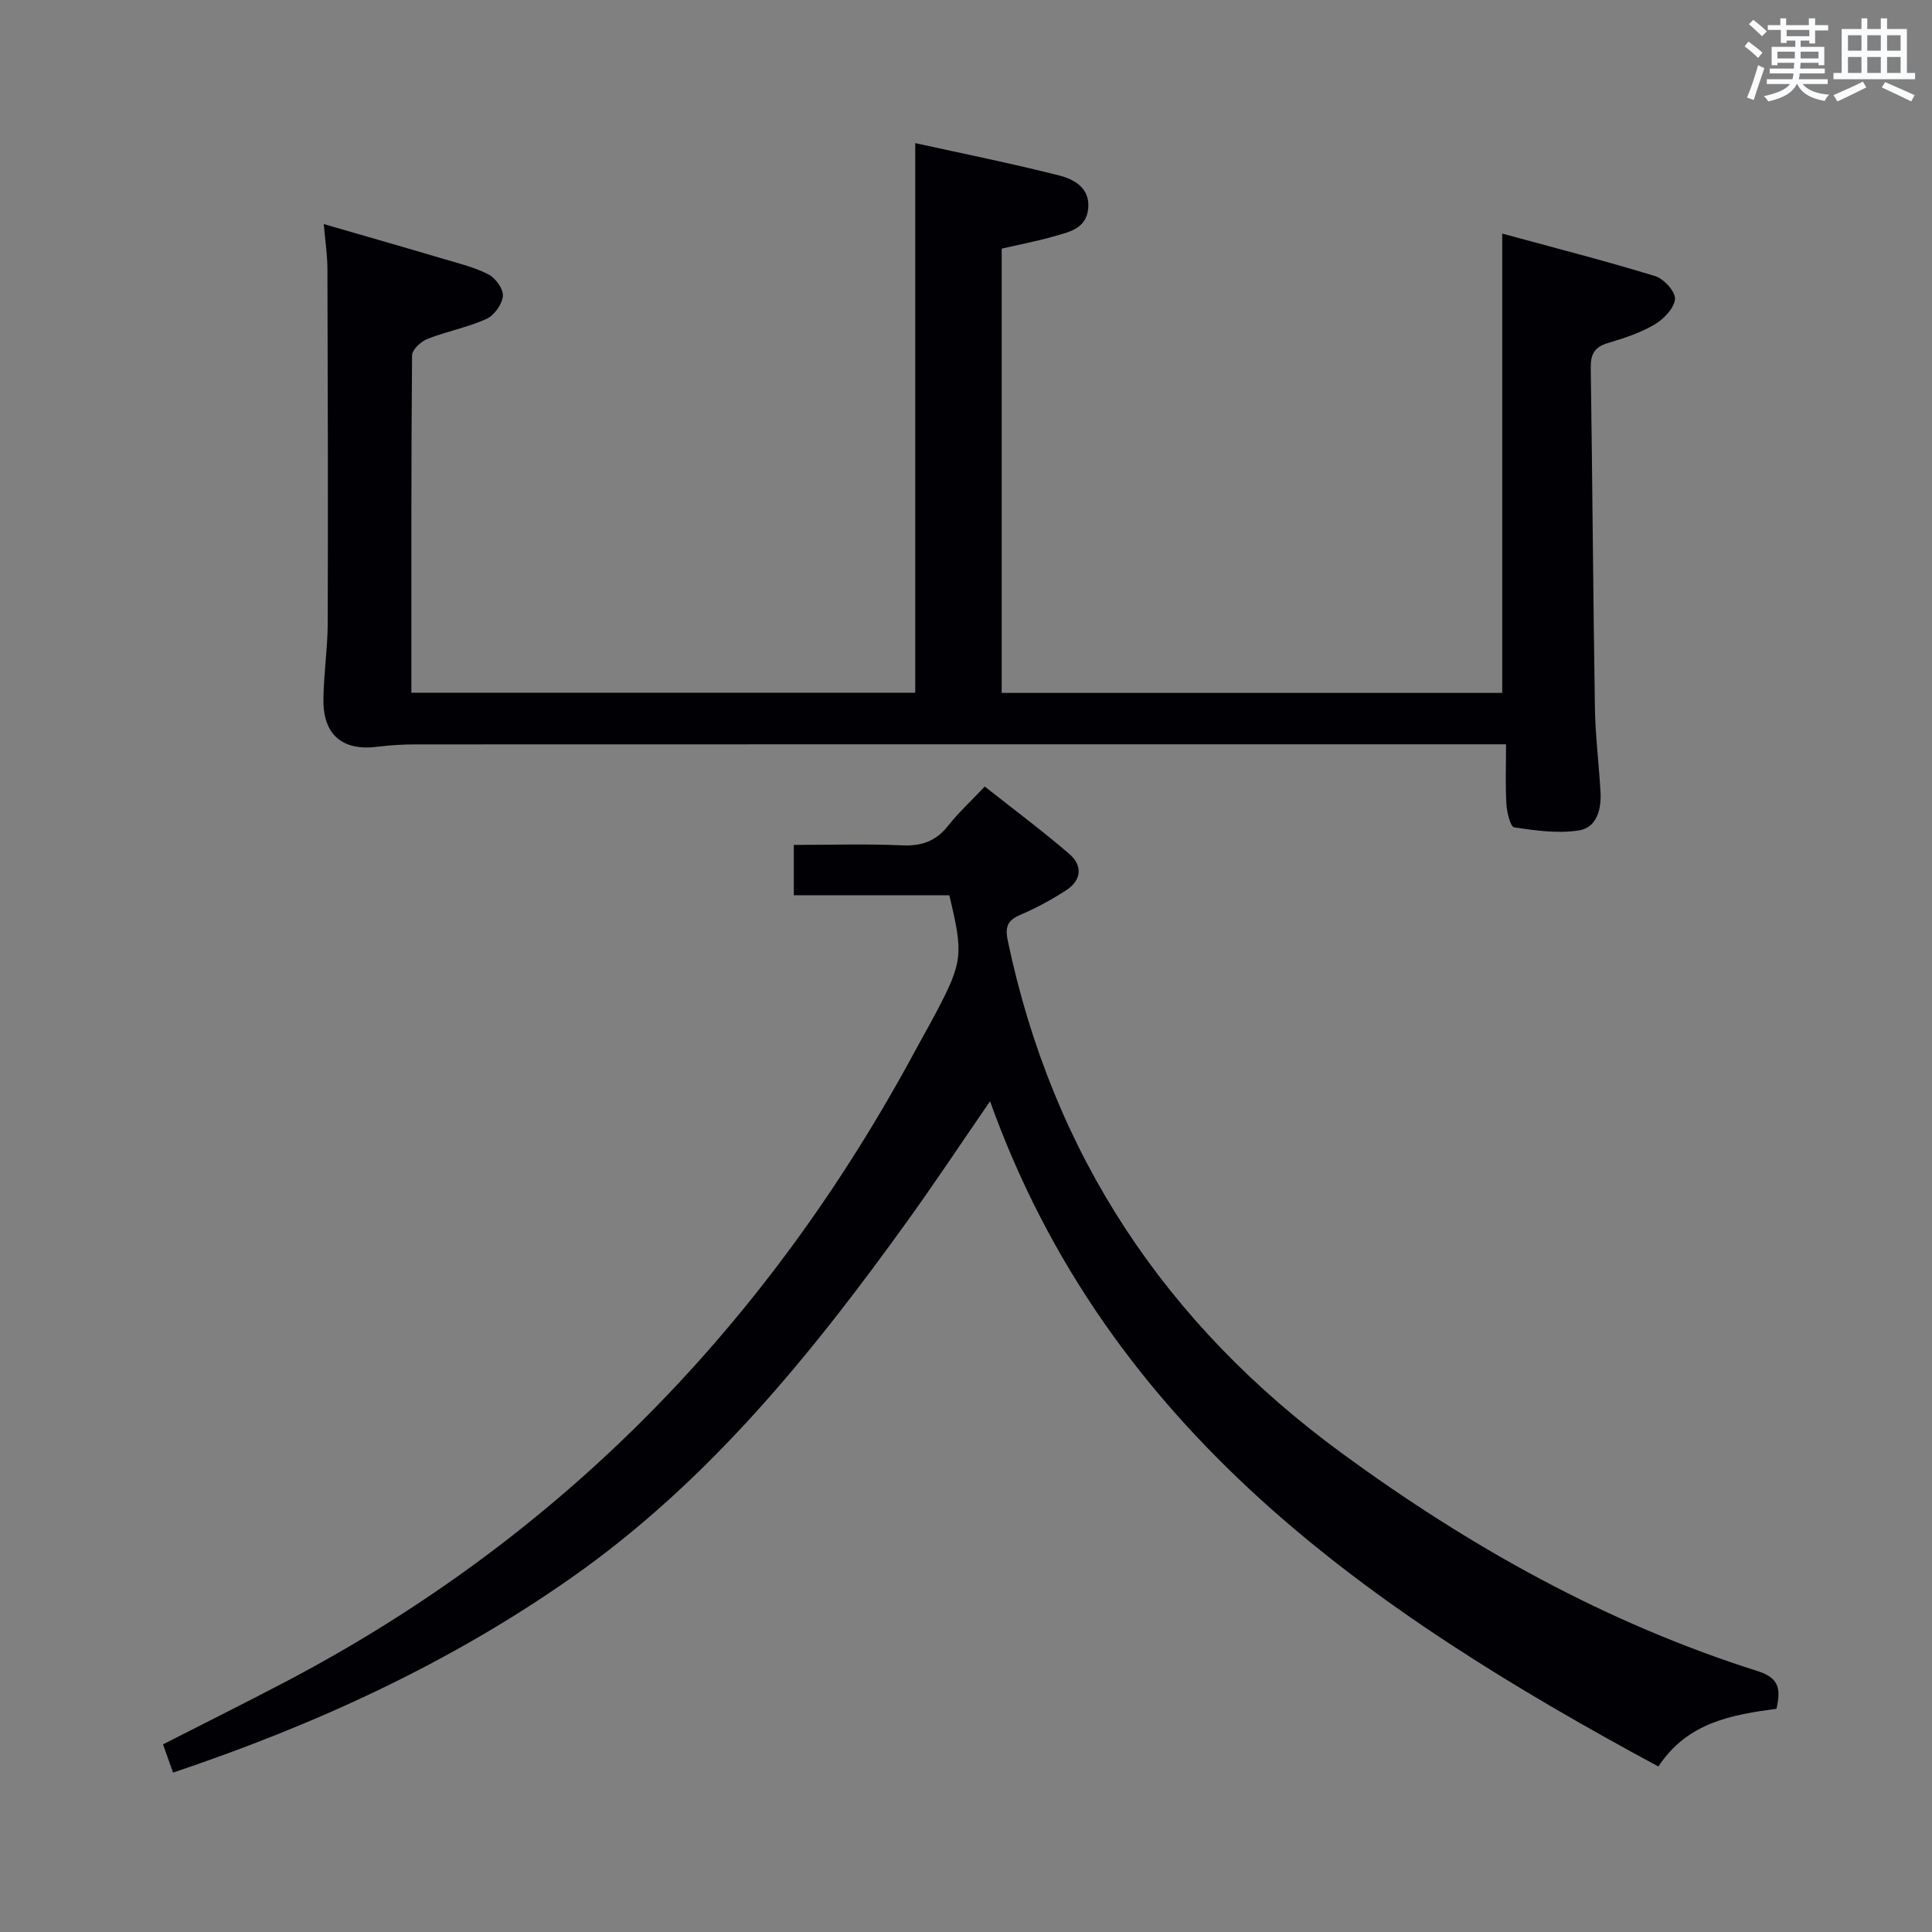 <svg enable-background="new 0 0 400 400" viewBox="0 0 400 400" xmlns="http://www.w3.org/2000/svg"><rect x="0" y="0" width="400" height="400" fill="#808080" stroke="none"/><path d="m67.03 46.39c8.63 2.5 16.7 4.81 24.75 7.2 3.17.94 6.47 1.73 9.37 3.23 1.46.75 3.1 3.04 2.97 4.48-.16 1.72-1.81 4.01-3.4 4.73-3.91 1.76-8.23 2.57-12.24 4.15-1.34.53-3.16 2.22-3.17 3.4-.19 23.14-.14 46.28-.14 69.84h104.32c0-37.53 0-75.21 0-113.79 9.93 2.19 19.91 4.19 29.76 6.69 3.12.79 6.46 2.58 6.05 6.86-.41 4.24-4.06 4.88-7.2 5.78-3.48 1-7.05 1.67-10.71 2.52v91.98h103.63c0-31.54 0-62.88 0-95.1 10.42 2.84 21.11 5.58 31.66 8.8 1.8.55 4.25 3.26 4.11 4.76-.17 1.91-2.35 4.16-4.25 5.28-2.97 1.74-6.36 2.85-9.69 3.84-2.75.82-3.54 2.33-3.5 5.09.34 23.47.49 46.94.86 70.41.09 5.81.83 11.61 1.16 17.42.2 3.58-.75 7.38-4.47 7.97-4.35.68-8.98.03-13.4-.63-.78-.12-1.51-3.08-1.61-4.76-.24-3.94-.08-7.91-.08-12.44-2.31 0-4.09 0-5.87 0-73.31 0-146.62-.01-219.93.02-2.66 0-5.33.17-7.97.5-7.1.88-11.15-2.47-11.08-9.74.05-5.31.87-10.62.89-15.93.08-24.32.02-48.65-.06-72.97.02-2.96-.44-5.89-.76-9.59z" fill="#010105"/><path d="m35.83 367c-.79-2.23-1.39-3.91-2.08-5.85 8.75-4.47 17.34-8.73 25.83-13.2 56.97-30.01 99.68-74.23 130.06-130.7 1.34-2.49 2.75-4.93 4.07-7.43 5.62-10.67 5.79-12.22 2.83-24.47-10.52 0-21.15 0-32.19 0 0-3.55 0-6.73 0-10.42 7.54 0 15.01-.24 22.45.09 4.02.18 6.96-.86 9.47-4.03 2.16-2.73 4.74-5.11 7.61-8.15 5.9 4.66 11.87 9.11 17.5 13.95 2.77 2.38 2.6 5.43-.63 7.52-2.91 1.88-5.99 3.59-9.18 4.95-2.7 1.15-3.61 2.24-2.92 5.5 9.32 44.36 32.67 79.39 69.16 106.11 26.5 19.41 54.81 35.22 86.2 45.15 4.47 1.42 4.67 3.85 3.79 7.76-9.12 1.25-18.38 2.73-24.45 11.96-59.76-32.25-113.94-69.51-138.37-137.74-5.85 8.5-11.24 16.62-16.91 24.52-19.99 27.81-41.42 54.27-69.83 74.18-25.23 17.69-52.87 30.37-82.41 40.3z" fill="#010105"/><g fill="#fafbfc"><path d="m361.2 9.6.8-1c.9.7 1.9 1.4 2.9 2.3l-.9 1.1c-1-1-2-1.8-2.8-2.4zm.5 10.6c.9-2.1 1.6-4.3 2.3-6.7.4.2.8.4 1.3.6-.7 2.1-1.5 4.3-2.2 6.6zm.4-15.2.9-.9c1 .8 2 1.6 2.8 2.4l-1 1c-.9-.9-1.8-1.7-2.7-2.5zm12.5-1.2h1.2v1.4h2.7v1.1h-2.7v2.7h-1.2v-.6h-1.8v1.3h4.9v3.8h-1.2v-.5h-3.7c0 .4-.1.9-.1 1.2h5.1v1h-5.2c0 .5-.1.9-.2 1.2h6v1h-5.2c1.1 1.3 2.9 2 5.5 2.2-.4.4-.7.8-.9 1.3-2.9-.5-4.8-1.6-5.7-3.5h-.1c-.8 1.7-2.7 2.9-5.9 3.6-.2-.4-.6-.8-.9-1.1 2.8-.6 4.6-1.4 5.4-2.5h-4.8v-1h5.3c.1-.3.2-.7.2-1.2h-4.9v-1h5c0-.4 0-.8.1-1.2h-3.5v.5h-1.2v-3.8h4.9v-1.3h-1.8v.5h-1.2v-2.7h-2.7v-1h2.6v-1.4h1.2v1.4h4.7v-1.4zm-6.6 8.3h3.6c0-.4 0-.9 0-1.4h-3.6zm1.9-4.6h4.7v-1.3h-4.7zm6.6 3.2h-3.7v1.4h3.7z"/><path d="m385.3 3.8h1.3v2.2h2.8v-2.2h1.3v2.2h4.1v9.1h1.7v1.3h-16.9v-1.3h1.7v-9.1h4.1v-2.2zm.4 13.1.7 1.2c-1.8.9-3.8 1.9-6 2.9-.2-.4-.5-.8-.8-1.3 2.3-1 4.3-1.9 6.1-2.8zm-3.1-6.4h2.8v-3.2h-2.8zm0 4.6h2.8v-3.3h-2.8zm4-4.6h2.8v-3.2h-2.8zm0 4.6h2.8v-3.3h-2.8zm3.7 1.9c2.1.9 4.1 1.8 6.1 2.7l-.7 1.3c-2.2-1.1-4.2-2-6.1-2.9zm3.2-9.7h-2.8v3.2h2.8zm-2.8 7.8h2.8v-3.3h-2.8z"/></g></svg>